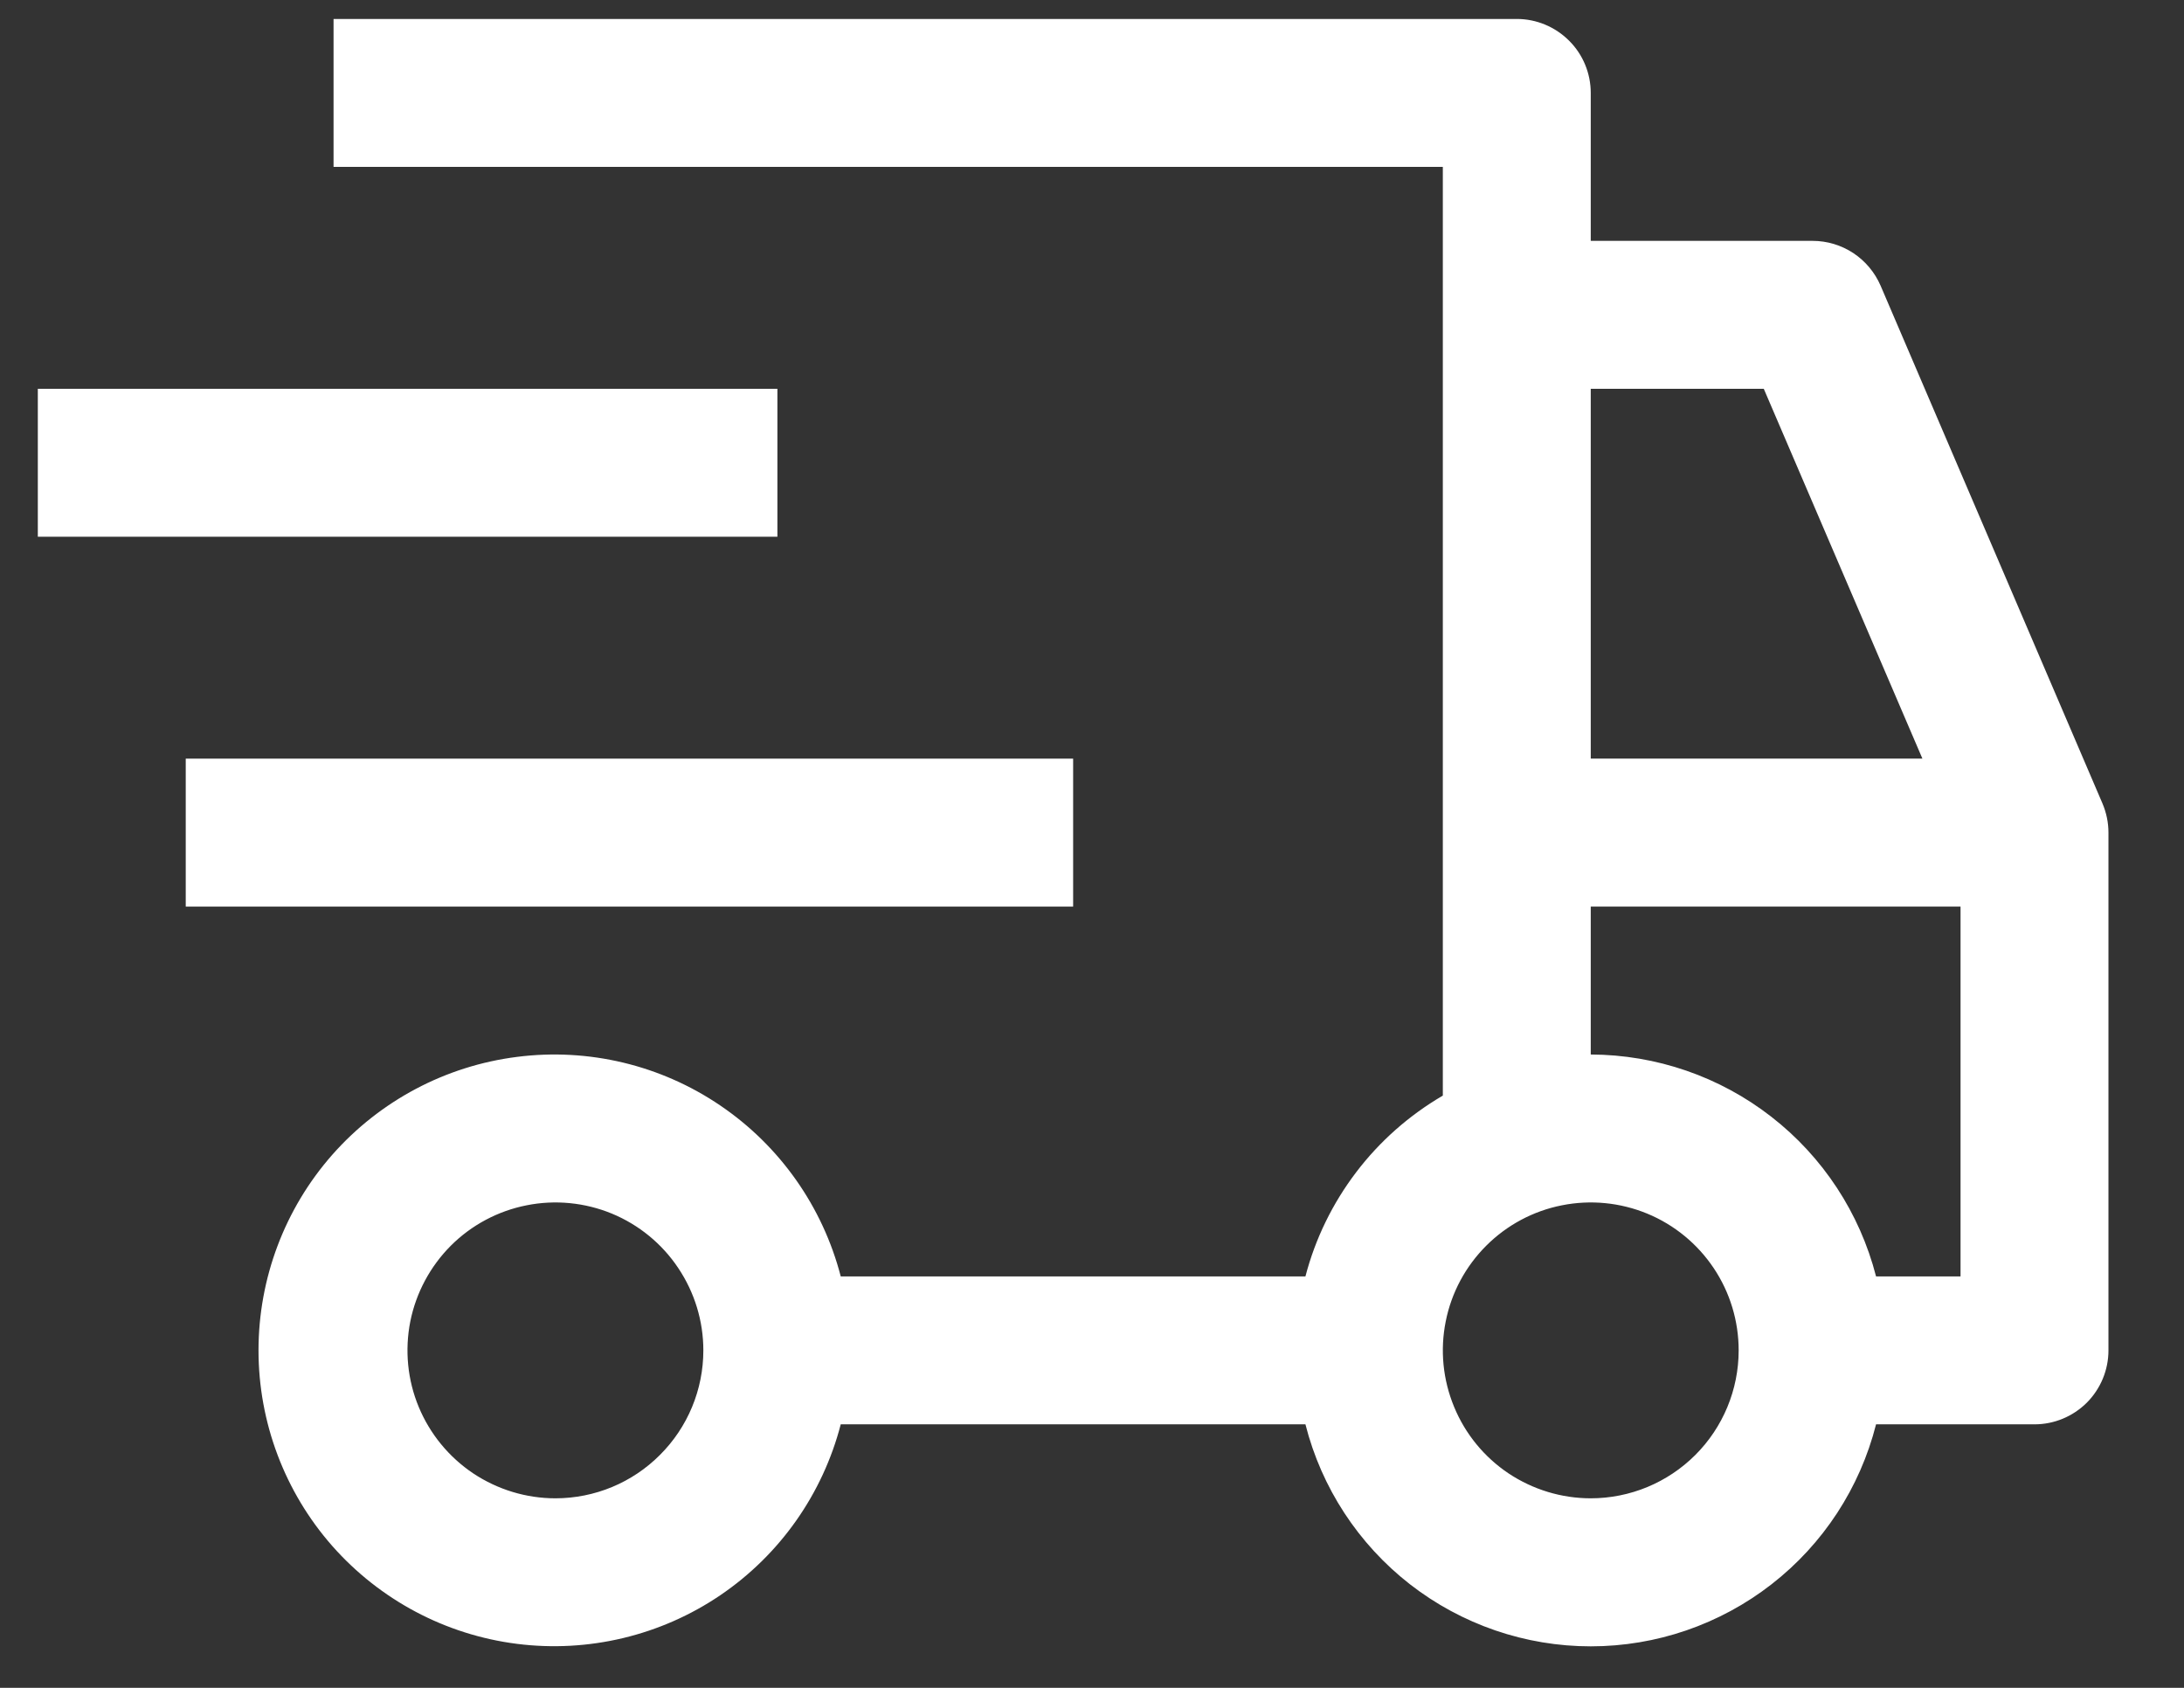 <svg width="22" height="17" viewBox="0 0 22 17" fill="none" xmlns="http://www.w3.org/2000/svg">
<rect x="0" y="0" width="22" height="17" fill="#333333" stroke="none"/>
<path d="M1.871 7.641H10.81V9.131H1.871V7.641ZM0.381 3.916H7.831V5.406H0.381V3.916Z" fill="white"/>
<path d="M21.179 8.093L18.944 2.878C18.886 2.744 18.791 2.63 18.669 2.549C18.547 2.469 18.405 2.426 18.259 2.426H16.024V0.936C16.024 0.739 15.946 0.549 15.806 0.41C15.666 0.27 15.477 0.191 15.279 0.191H3.36V1.681H14.534V11.035C14.195 11.233 13.898 11.495 13.661 11.807C13.423 12.12 13.249 12.476 13.15 12.856H8.469C8.287 12.154 7.856 11.542 7.256 11.135C6.656 10.727 5.927 10.553 5.208 10.645C4.488 10.736 3.827 11.087 3.347 11.631C2.868 12.175 2.604 12.876 2.604 13.601C2.604 14.326 2.868 15.027 3.347 15.571C3.827 16.115 4.488 16.466 5.208 16.557C5.927 16.648 6.656 16.474 7.256 16.067C7.856 15.66 8.287 15.048 8.469 14.346H13.15C13.312 14.985 13.683 15.552 14.203 15.957C14.724 16.362 15.365 16.582 16.024 16.582C16.684 16.582 17.325 16.362 17.845 15.957C18.366 15.552 18.736 14.985 18.898 14.346H20.494C20.692 14.346 20.881 14.267 21.021 14.128C21.16 13.988 21.239 13.799 21.239 13.601V8.386C21.239 8.285 21.218 8.185 21.179 8.093ZM5.595 15.091C5.3 15.091 5.012 15.003 4.767 14.84C4.522 14.676 4.331 14.443 4.218 14.171C4.105 13.899 4.076 13.599 4.133 13.31C4.191 13.021 4.333 12.756 4.541 12.547C4.749 12.339 5.015 12.197 5.304 12.14C5.593 12.082 5.893 12.112 6.165 12.224C6.437 12.337 6.67 12.528 6.833 12.773C6.997 13.018 7.085 13.306 7.085 13.601C7.085 13.996 6.928 14.375 6.648 14.654C6.369 14.934 5.99 15.091 5.595 15.091ZM16.024 3.916H17.767L19.365 7.641H16.024V3.916ZM16.024 15.091C15.729 15.091 15.441 15.003 15.196 14.84C14.951 14.676 14.76 14.443 14.648 14.171C14.535 13.899 14.505 13.599 14.563 13.31C14.62 13.021 14.762 12.756 14.971 12.547C15.179 12.339 15.444 12.197 15.733 12.14C16.023 12.082 16.322 12.112 16.594 12.224C16.867 12.337 17.099 12.528 17.263 12.773C17.427 13.018 17.514 13.306 17.514 13.601C17.514 13.996 17.357 14.375 17.078 14.654C16.798 14.934 16.419 15.091 16.024 15.091ZM19.749 12.856H18.898C18.734 12.218 18.363 11.652 17.843 11.248C17.323 10.843 16.683 10.623 16.024 10.621V9.131H19.749V12.856Z" fill="white"/>
</svg>
